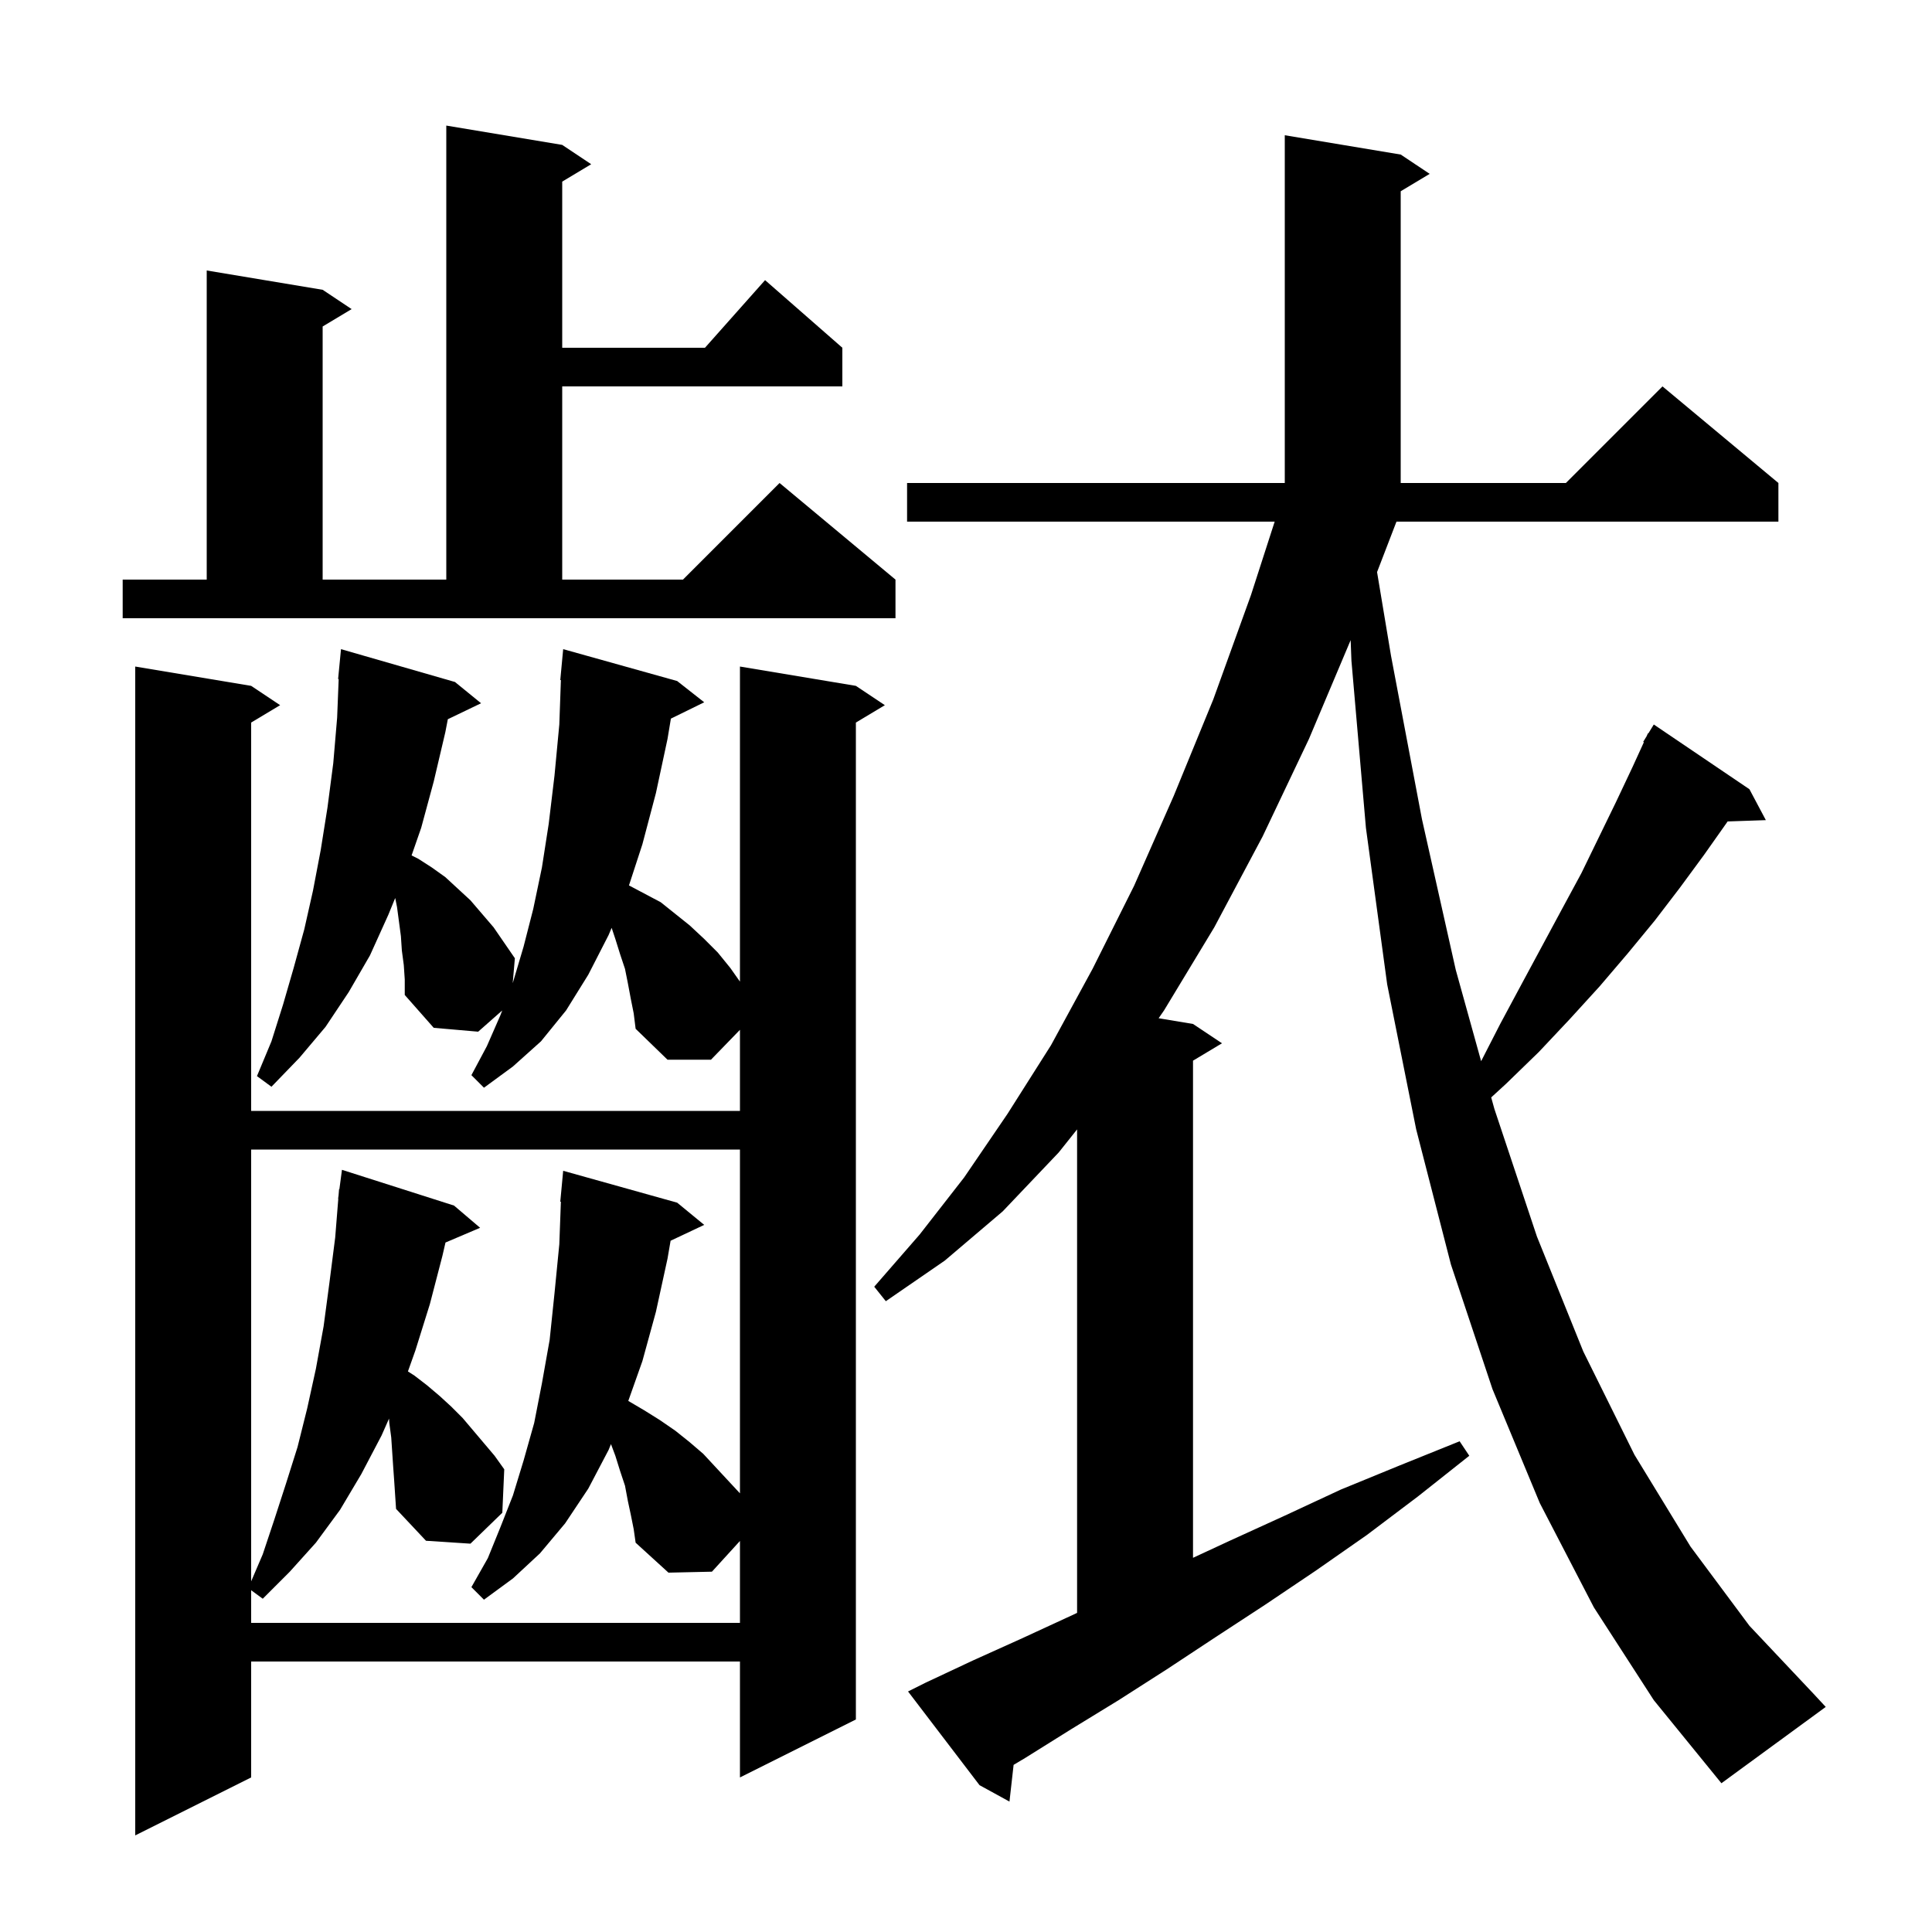 <svg xmlns="http://www.w3.org/2000/svg" xmlns:xlink="http://www.w3.org/1999/xlink" version="1.1" baseProfile="full" viewBox="0 0 200 200" width="200" height="200">
<g fill="black">
<path d="M 65.3 103.4 L 65.0 101.8 L 64.7 100.3 L 64.2 98.8 L 63.7 97.2 L 63.317 96.05 L 63.0 96.8 L 60.9 100.9 L 58.6 104.6 L 56.0 107.8 L 53.1 110.4 L 50.1 112.6 L 48.8 111.3 L 50.4 108.3 L 51.8 105.1 L 51.99 104.603 L 49.5 106.8 L 44.9 106.4 L 41.9 103.0 L 41.9 101.4 L 41.8 99.9 L 41.6 98.4 L 41.5 96.9 L 41.1 93.9 L 40.912 92.96 L 40.2 94.7 L 38.3 98.9 L 36.1 102.7 L 33.7 106.3 L 31.0 109.5 L 28.1 112.5 L 26.6 111.4 L 28.1 107.8 L 29.3 104.0 L 30.4 100.2 L 31.5 96.2 L 32.4 92.2 L 33.2 88.0 L 33.9 83.6 L 34.5 79.0 L 34.9 74.3 L 35.06 70.301 L 35.0 70.3 L 35.3 67.2 L 47.1 70.6 L 49.8 72.8 L 46.359 74.454 L 46.1 75.8 L 44.9 80.9 L 43.6 85.7 L 42.607 88.554 L 43.3 88.9 L 44.7 89.8 L 46.1 90.8 L 48.7 93.2 L 51.1 96.0 L 53.3 99.2 L 53.077 101.759 L 53.1 101.7 L 54.2 98.0 L 55.2 94.1 L 56.1 89.8 L 56.8 85.3 L 57.4 80.3 L 57.9 75.0 L 58.064 70.401 L 58.0 70.4 L 58.3 67.2 L 70.1 70.5 L 72.9 72.7 L 69.451 74.392 L 69.1 76.5 L 67.9 82.1 L 66.5 87.4 L 65.11 91.658 L 68.4 93.4 L 71.4 95.8 L 72.9 97.2 L 74.3 98.6 L 75.6 100.2 L 76.6 101.617 L 76.6 69.0 L 88.6 71.0 L 91.6 73.0 L 88.6 74.8 L 88.6 178.0 L 76.6 184.0 L 76.6 172.0 L 26.0 172.0 L 26.0 184.0 L 14.0 190.0 L 14.0 69.0 L 26.0 71.0 L 29.0 73.0 L 26.0 74.8 L 26.0 115.0 L 76.6 115.0 L 76.6 106.606 L 73.6 109.7 L 69.1 109.7 L 65.8 106.5 L 65.6 104.9 Z M 165.0 166.4 L 159.4 155.6 L 154.5 143.8 L 150.2 130.9 L 146.6 116.9 L 143.6 101.9 L 141.4 85.7 L 139.9 68.4 L 139.819 66.266 L 135.5 76.5 L 130.7 86.6 L 125.7 96.0 L 120.5 104.6 L 119.941 105.407 L 123.5 106.0 L 126.5 108.0 L 123.5 109.8 L 123.5 161.264 L 127.3 159.5 L 133.0 156.9 L 138.8 154.2 L 144.9 151.7 L 151.1 149.2 L 152.1 150.7 L 146.8 154.9 L 141.5 158.9 L 136.2 162.6 L 131.0 166.1 L 125.8 169.5 L 120.8 172.8 L 115.8 176.0 L 110.9 179.0 L 106.1 182.0 L 104.928 182.698 L 104.5 186.5 L 101.4 184.8 L 94.0 175.1 L 95.8 174.2 L 100.7 171.9 L 105.8 169.6 L 111.0 167.2 L 111.5 166.964 L 111.5 116.916 L 109.6 119.3 L 103.8 125.4 L 97.8 130.5 L 91.7 134.7 L 90.5 133.2 L 95.2 127.8 L 99.8 121.9 L 104.3 115.3 L 108.8 108.2 L 113.1 100.3 L 117.4 91.7 L 121.5 82.4 L 125.6 72.4 L 129.5 61.6 L 131.954 54.0 L 93.9 54.0 L 93.9 50.0 L 133.0 50.0 L 133.0 14.0 L 145.0 16.0 L 148.0 18.0 L 145.0 19.8 L 145.0 50.0 L 162.1 50.0 L 172.1 40.0 L 184.1 50.0 L 184.1 54.0 L 144.562 54.0 L 142.553 59.221 L 144.0 67.9 L 147.2 84.8 L 150.7 100.4 L 153.326 109.854 L 155.3 106.0 L 157.5 101.9 L 161.7 94.1 L 163.7 90.4 L 167.3 83.0 L 169.0 79.4 L 170.174 76.833 L 170.1 76.8 L 170.452 76.225 L 170.6 75.9 L 170.637 75.921 L 171.2 75.0 L 181.1 81.7 L 182.8 84.9 L 178.843 85.036 L 178.8 85.1 L 176.4 88.5 L 173.9 91.9 L 171.3 95.3 L 168.5 98.7 L 165.6 102.1 L 162.5 105.5 L 159.3 108.9 L 155.9 112.2 L 154.368 113.604 L 154.7 114.8 L 159.1 128.0 L 163.9 139.9 L 169.2 150.6 L 175.0 160.1 L 181.1 168.3 L 187.7 175.3 L 189.0 176.7 L 178.2 184.6 L 171.2 176.0 Z M 40.7 151.8 L 40.5 148.8 L 40.3 147.3 L 40.272 146.853 L 39.5 148.6 L 37.4 152.6 L 35.2 156.3 L 32.7 159.7 L 30.0 162.7 L 27.2 165.5 L 26.0 164.62 L 26.0 168.0 L 76.6 168.0 L 76.6 159.519 L 73.7 162.7 L 69.2 162.8 L 65.8 159.7 L 65.6 158.3 L 65.3 156.8 L 65.0 155.4 L 64.7 153.8 L 64.2 152.3 L 63.7 150.7 L 63.248 149.494 L 63.0 150.1 L 60.9 154.1 L 58.5 157.7 L 55.9 160.8 L 53.1 163.4 L 50.1 165.6 L 48.8 164.3 L 50.5 161.3 L 51.8 158.1 L 53.1 154.8 L 54.2 151.2 L 55.3 147.3 L 56.1 143.2 L 56.9 138.7 L 57.4 133.9 L 57.9 128.8 L 58.063 124.401 L 58.0 124.4 L 58.3 121.2 L 70.1 124.5 L 72.9 126.8 L 69.42 128.441 L 69.1 130.3 L 67.9 135.8 L 66.5 140.9 L 65.04 145.023 L 66.7 146.0 L 68.3 147.0 L 69.9 148.1 L 71.4 149.3 L 72.8 150.5 L 76.6 154.592 L 76.6 119.0 L 26.0 119.0 L 26.0 163.7 L 27.2 160.9 L 28.4 157.3 L 29.6 153.6 L 30.8 149.8 L 31.8 145.8 L 32.7 141.7 L 33.5 137.3 L 34.1 132.8 L 34.7 128.1 L 35.02 124.101 L 35.0 124.1 L 35.05 123.725 L 35.1 123.1 L 35.133 123.105 L 35.4 121.1 L 47.0 124.8 L 49.7 127.1 L 46.117 128.626 L 45.8 130.0 L 44.5 135.0 L 43.0 139.8 L 42.229 141.969 L 42.9 142.4 L 44.2 143.4 L 45.5 144.5 L 46.7 145.6 L 47.9 146.8 L 51.2 150.7 L 52.2 152.1 L 52.0 156.6 L 48.7 159.8 L 44.1 159.5 L 41.0 156.2 L 40.8 153.2 Z M 12.7 60.0 L 21.4 60.0 L 21.4 28.0 L 33.4 30.0 L 36.4 32.0 L 33.4 33.8 L 33.4 60.0 L 46.2 60.0 L 46.2 13.0 L 58.2 15.0 L 61.2 17.0 L 58.2 18.8 L 58.2 36.0 L 72.978 36.0 L 79.2 29.0 L 87.2 36.0 L 87.2 40.0 L 58.2 40.0 L 58.2 60.0 L 70.7 60.0 L 80.7 50.0 L 92.7 60.0 L 92.7 64.0 L 12.7 64.0 Z " />
</g>
</svg>
